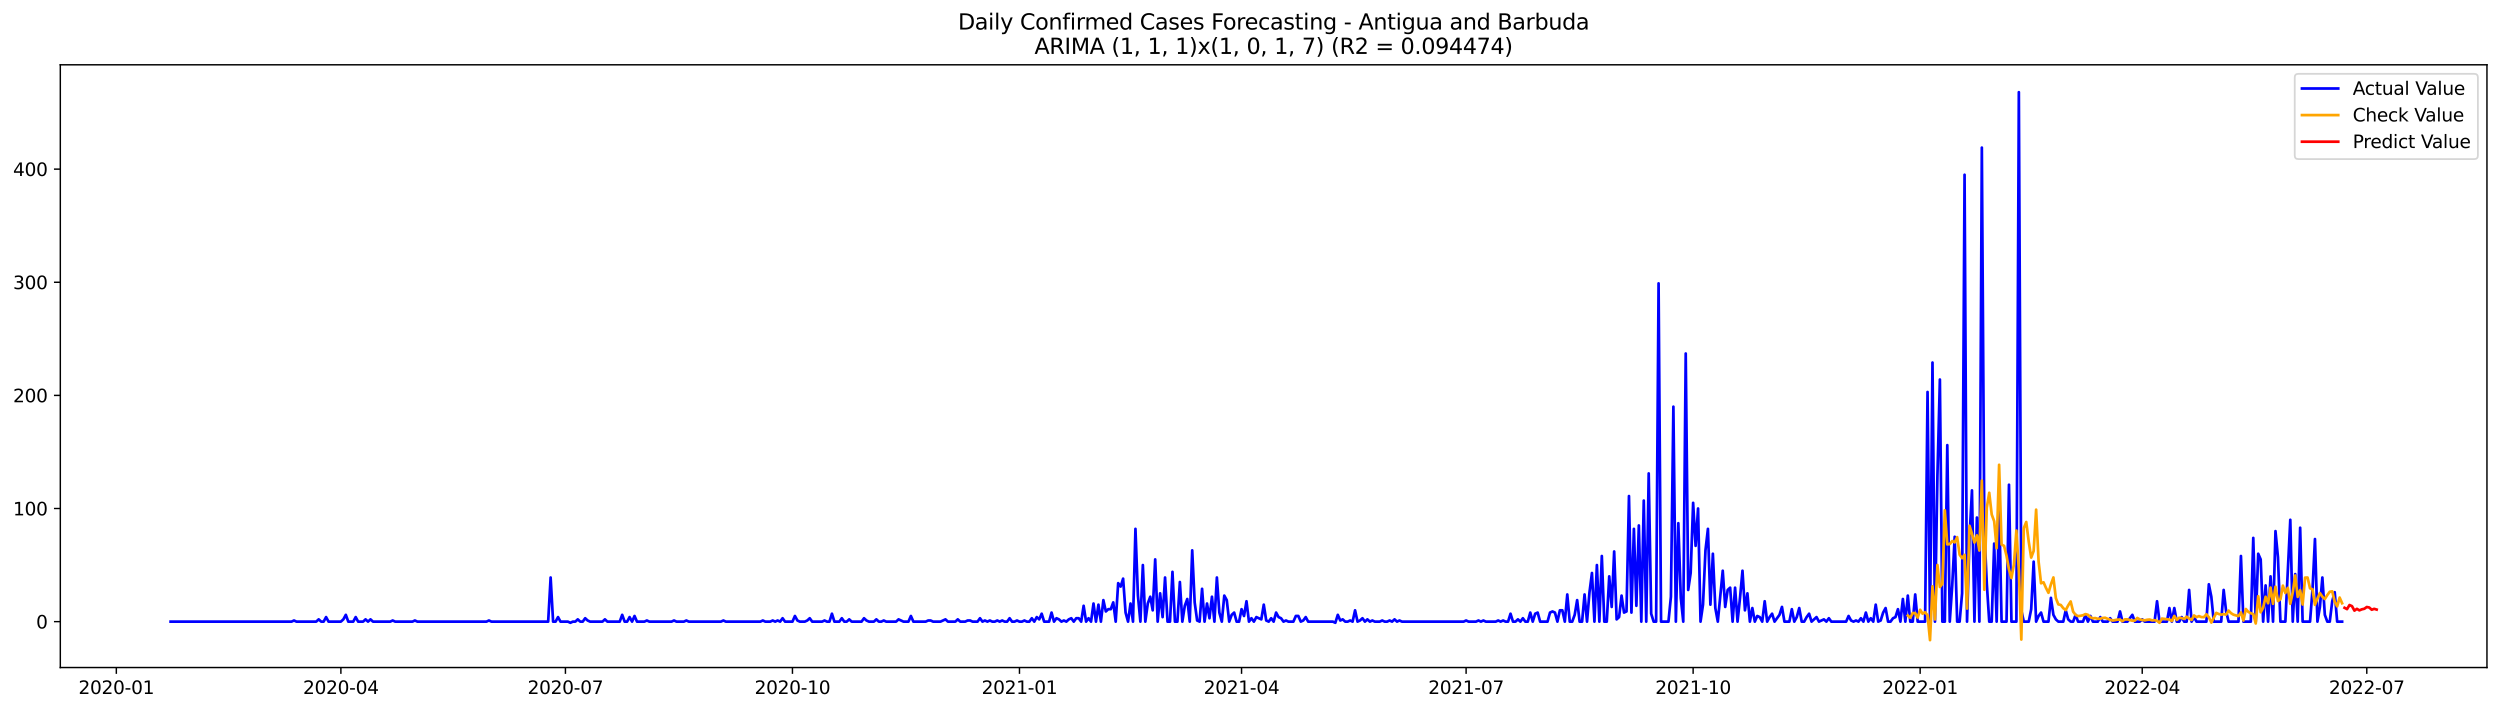 <?xml version="1.0" encoding="utf-8" standalone="no"?>
<!DOCTYPE svg PUBLIC "-//W3C//DTD SVG 1.1//EN"
  "http://www.w3.org/Graphics/SVG/1.1/DTD/svg11.dtd">
<svg xmlns:xlink="http://www.w3.org/1999/xlink" width="1379.688pt" height="392.274pt" viewBox="0 0 1379.688 392.274" xmlns="http://www.w3.org/2000/svg" version="1.1">
 <defs>
  <style type="text/css">*{stroke-linejoin: round; stroke-linecap: butt}</style>
 </defs>
 <g id="figure_1">
  <g id="patch_1">
   <path d="M 0 392.274 
L 1379.688 392.274 
L 1379.688 0 
L 0 0 
z
" style="fill: #ffffff"/>
  </g>
  <g id="axes_1">
   <g id="patch_2">
    <path d="M 33.288 368.396 
L 1372.487 368.396 
L 1372.487 35.755 
L 33.288 35.755 
z
" style="fill: #ffffff"/>
   </g>
   <g id="matplotlib.axis_1">
    <g id="xtick_1">
     <g id="line2d_1">
      <defs>
       <path id="mde4f125f05" d="M 0 0 
L 0 3.5 
" style="stroke: #000000; stroke-width: 0.8"/>
      </defs>
      <g>
       <use xlink:href="#mde4f125f05" x="64.2" y="368.396" style="stroke: #000000; stroke-width: 0.8"/>
      </g>
     </g>
     <g id="text_1">
      <!-- 2020-01 -->
      <g transform="translate(43.309 382.994)scale(0.1 -0.1)">
       <defs>
        <path id="DejaVuSans-32" d="M 1228 531 
L 3431 531 
L 3431 0 
L 469 0 
L 469 531 
Q 828 903 1448 1529 
Q 2069 2156 2228 2338 
Q 2531 2678 2651 2914 
Q 2772 3150 2772 3378 
Q 2772 3750 2511 3984 
Q 2250 4219 1831 4219 
Q 1534 4219 1204 4116 
Q 875 4013 500 3803 
L 500 4441 
Q 881 4594 1212 4672 
Q 1544 4750 1819 4750 
Q 2544 4750 2975 4387 
Q 3406 4025 3406 3419 
Q 3406 3131 3298 2873 
Q 3191 2616 2906 2266 
Q 2828 2175 2409 1742 
Q 1991 1309 1228 531 
z
" transform="scale(0.016)"/>
        <path id="DejaVuSans-30" d="M 2034 4250 
Q 1547 4250 1301 3770 
Q 1056 3291 1056 2328 
Q 1056 1369 1301 889 
Q 1547 409 2034 409 
Q 2525 409 2770 889 
Q 3016 1369 3016 2328 
Q 3016 3291 2770 3770 
Q 2525 4250 2034 4250 
z
M 2034 4750 
Q 2819 4750 3233 4129 
Q 3647 3509 3647 2328 
Q 3647 1150 3233 529 
Q 2819 -91 2034 -91 
Q 1250 -91 836 529 
Q 422 1150 422 2328 
Q 422 3509 836 4129 
Q 1250 4750 2034 4750 
z
" transform="scale(0.016)"/>
        <path id="DejaVuSans-2d" d="M 313 2009 
L 1997 2009 
L 1997 1497 
L 313 1497 
L 313 2009 
z
" transform="scale(0.016)"/>
        <path id="DejaVuSans-31" d="M 794 531 
L 1825 531 
L 1825 4091 
L 703 3866 
L 703 4441 
L 1819 4666 
L 2450 4666 
L 2450 531 
L 3481 531 
L 3481 0 
L 794 0 
L 794 531 
z
" transform="scale(0.016)"/>
       </defs>
       <use xlink:href="#DejaVuSans-32"/>
       <use xlink:href="#DejaVuSans-30" x="63.623"/>
       <use xlink:href="#DejaVuSans-32" x="127.246"/>
       <use xlink:href="#DejaVuSans-30" x="190.869"/>
       <use xlink:href="#DejaVuSans-2d" x="254.492"/>
       <use xlink:href="#DejaVuSans-30" x="290.576"/>
       <use xlink:href="#DejaVuSans-31" x="354.199"/>
      </g>
     </g>
    </g>
    <g id="xtick_2">
     <g id="line2d_2">
      <g>
       <use xlink:href="#mde4f125f05" x="188.125" y="368.396" style="stroke: #000000; stroke-width: 0.8"/>
      </g>
     </g>
     <g id="text_2">
      <!-- 2020-04 -->
      <g transform="translate(167.233 382.994)scale(0.1 -0.1)">
       <defs>
        <path id="DejaVuSans-34" d="M 2419 4116 
L 825 1625 
L 2419 1625 
L 2419 4116 
z
M 2253 4666 
L 3047 4666 
L 3047 1625 
L 3713 1625 
L 3713 1100 
L 3047 1100 
L 3047 0 
L 2419 0 
L 2419 1100 
L 313 1100 
L 313 1709 
L 2253 4666 
z
" transform="scale(0.016)"/>
       </defs>
       <use xlink:href="#DejaVuSans-32"/>
       <use xlink:href="#DejaVuSans-30" x="63.623"/>
       <use xlink:href="#DejaVuSans-32" x="127.246"/>
       <use xlink:href="#DejaVuSans-30" x="190.869"/>
       <use xlink:href="#DejaVuSans-2d" x="254.492"/>
       <use xlink:href="#DejaVuSans-30" x="290.576"/>
       <use xlink:href="#DejaVuSans-34" x="354.199"/>
      </g>
     </g>
    </g>
    <g id="xtick_3">
     <g id="line2d_3">
      <g>
       <use xlink:href="#mde4f125f05" x="312.049" y="368.396" style="stroke: #000000; stroke-width: 0.8"/>
      </g>
     </g>
     <g id="text_3">
      <!-- 2020-07 -->
      <g transform="translate(291.158 382.994)scale(0.1 -0.1)">
       <defs>
        <path id="DejaVuSans-37" d="M 525 4666 
L 3525 4666 
L 3525 4397 
L 1831 0 
L 1172 0 
L 2766 4134 
L 525 4134 
L 525 4666 
z
" transform="scale(0.016)"/>
       </defs>
       <use xlink:href="#DejaVuSans-32"/>
       <use xlink:href="#DejaVuSans-30" x="63.623"/>
       <use xlink:href="#DejaVuSans-32" x="127.246"/>
       <use xlink:href="#DejaVuSans-30" x="190.869"/>
       <use xlink:href="#DejaVuSans-2d" x="254.492"/>
       <use xlink:href="#DejaVuSans-30" x="290.576"/>
       <use xlink:href="#DejaVuSans-37" x="354.199"/>
      </g>
     </g>
    </g>
    <g id="xtick_4">
     <g id="line2d_4">
      <g>
       <use xlink:href="#mde4f125f05" x="437.335" y="368.396" style="stroke: #000000; stroke-width: 0.8"/>
      </g>
     </g>
     <g id="text_4">
      <!-- 2020-10 -->
      <g transform="translate(416.444 382.994)scale(0.1 -0.1)">
       <use xlink:href="#DejaVuSans-32"/>
       <use xlink:href="#DejaVuSans-30" x="63.623"/>
       <use xlink:href="#DejaVuSans-32" x="127.246"/>
       <use xlink:href="#DejaVuSans-30" x="190.869"/>
       <use xlink:href="#DejaVuSans-2d" x="254.492"/>
       <use xlink:href="#DejaVuSans-31" x="290.576"/>
       <use xlink:href="#DejaVuSans-30" x="354.199"/>
      </g>
     </g>
    </g>
    <g id="xtick_5">
     <g id="line2d_5">
      <g>
       <use xlink:href="#mde4f125f05" x="562.621" y="368.396" style="stroke: #000000; stroke-width: 0.8"/>
      </g>
     </g>
     <g id="text_5">
      <!-- 2021-01 -->
      <g transform="translate(541.73 382.994)scale(0.1 -0.1)">
       <use xlink:href="#DejaVuSans-32"/>
       <use xlink:href="#DejaVuSans-30" x="63.623"/>
       <use xlink:href="#DejaVuSans-32" x="127.246"/>
       <use xlink:href="#DejaVuSans-31" x="190.869"/>
       <use xlink:href="#DejaVuSans-2d" x="254.492"/>
       <use xlink:href="#DejaVuSans-30" x="290.576"/>
       <use xlink:href="#DejaVuSans-31" x="354.199"/>
      </g>
     </g>
    </g>
    <g id="xtick_6">
     <g id="line2d_6">
      <g>
       <use xlink:href="#mde4f125f05" x="685.184" y="368.396" style="stroke: #000000; stroke-width: 0.8"/>
      </g>
     </g>
     <g id="text_6">
      <!-- 2021-04 -->
      <g transform="translate(664.293 382.994)scale(0.1 -0.1)">
       <use xlink:href="#DejaVuSans-32"/>
       <use xlink:href="#DejaVuSans-30" x="63.623"/>
       <use xlink:href="#DejaVuSans-32" x="127.246"/>
       <use xlink:href="#DejaVuSans-31" x="190.869"/>
       <use xlink:href="#DejaVuSans-2d" x="254.492"/>
       <use xlink:href="#DejaVuSans-30" x="290.576"/>
       <use xlink:href="#DejaVuSans-34" x="354.199"/>
      </g>
     </g>
    </g>
    <g id="xtick_7">
     <g id="line2d_7">
      <g>
       <use xlink:href="#mde4f125f05" x="809.108" y="368.396" style="stroke: #000000; stroke-width: 0.8"/>
      </g>
     </g>
     <g id="text_7">
      <!-- 2021-07 -->
      <g transform="translate(788.217 382.994)scale(0.1 -0.1)">
       <use xlink:href="#DejaVuSans-32"/>
       <use xlink:href="#DejaVuSans-30" x="63.623"/>
       <use xlink:href="#DejaVuSans-32" x="127.246"/>
       <use xlink:href="#DejaVuSans-31" x="190.869"/>
       <use xlink:href="#DejaVuSans-2d" x="254.492"/>
       <use xlink:href="#DejaVuSans-30" x="290.576"/>
       <use xlink:href="#DejaVuSans-37" x="354.199"/>
      </g>
     </g>
    </g>
    <g id="xtick_8">
     <g id="line2d_8">
      <g>
       <use xlink:href="#mde4f125f05" x="934.395" y="368.396" style="stroke: #000000; stroke-width: 0.8"/>
      </g>
     </g>
     <g id="text_8">
      <!-- 2021-10 -->
      <g transform="translate(913.503 382.994)scale(0.1 -0.1)">
       <use xlink:href="#DejaVuSans-32"/>
       <use xlink:href="#DejaVuSans-30" x="63.623"/>
       <use xlink:href="#DejaVuSans-32" x="127.246"/>
       <use xlink:href="#DejaVuSans-31" x="190.869"/>
       <use xlink:href="#DejaVuSans-2d" x="254.492"/>
       <use xlink:href="#DejaVuSans-31" x="290.576"/>
       <use xlink:href="#DejaVuSans-30" x="354.199"/>
      </g>
     </g>
    </g>
    <g id="xtick_9">
     <g id="line2d_9">
      <g>
       <use xlink:href="#mde4f125f05" x="1059.681" y="368.396" style="stroke: #000000; stroke-width: 0.8"/>
      </g>
     </g>
     <g id="text_9">
      <!-- 2022-01 -->
      <g transform="translate(1038.789 382.994)scale(0.1 -0.1)">
       <use xlink:href="#DejaVuSans-32"/>
       <use xlink:href="#DejaVuSans-30" x="63.623"/>
       <use xlink:href="#DejaVuSans-32" x="127.246"/>
       <use xlink:href="#DejaVuSans-32" x="190.869"/>
       <use xlink:href="#DejaVuSans-2d" x="254.492"/>
       <use xlink:href="#DejaVuSans-30" x="290.576"/>
       <use xlink:href="#DejaVuSans-31" x="354.199"/>
      </g>
     </g>
    </g>
    <g id="xtick_10">
     <g id="line2d_10">
      <g>
       <use xlink:href="#mde4f125f05" x="1182.243" y="368.396" style="stroke: #000000; stroke-width: 0.8"/>
      </g>
     </g>
     <g id="text_10">
      <!-- 2022-04 -->
      <g transform="translate(1161.352 382.994)scale(0.1 -0.1)">
       <use xlink:href="#DejaVuSans-32"/>
       <use xlink:href="#DejaVuSans-30" x="63.623"/>
       <use xlink:href="#DejaVuSans-32" x="127.246"/>
       <use xlink:href="#DejaVuSans-32" x="190.869"/>
       <use xlink:href="#DejaVuSans-2d" x="254.492"/>
       <use xlink:href="#DejaVuSans-30" x="290.576"/>
       <use xlink:href="#DejaVuSans-34" x="354.199"/>
      </g>
     </g>
    </g>
    <g id="xtick_11">
     <g id="line2d_11">
      <g>
       <use xlink:href="#mde4f125f05" x="1306.168" y="368.396" style="stroke: #000000; stroke-width: 0.8"/>
      </g>
     </g>
     <g id="text_11">
      <!-- 2022-07 -->
      <g transform="translate(1285.276 382.994)scale(0.1 -0.1)">
       <use xlink:href="#DejaVuSans-32"/>
       <use xlink:href="#DejaVuSans-30" x="63.623"/>
       <use xlink:href="#DejaVuSans-32" x="127.246"/>
       <use xlink:href="#DejaVuSans-32" x="190.869"/>
       <use xlink:href="#DejaVuSans-2d" x="254.492"/>
       <use xlink:href="#DejaVuSans-30" x="290.576"/>
       <use xlink:href="#DejaVuSans-37" x="354.199"/>
      </g>
     </g>
    </g>
   </g>
   <g id="matplotlib.axis_2">
    <g id="ytick_1">
     <g id="line2d_12">
      <defs>
       <path id="m8c3b749c4a" d="M 0 0 
L -3.5 0 
" style="stroke: #000000; stroke-width: 0.8"/>
      </defs>
      <g>
       <use xlink:href="#m8c3b749c4a" x="33.288" y="343.064" style="stroke: #000000; stroke-width: 0.8"/>
      </g>
     </g>
     <g id="text_12">
      <!-- 0 -->
      <g transform="translate(19.925 346.863)scale(0.1 -0.1)">
       <use xlink:href="#DejaVuSans-30"/>
      </g>
     </g>
    </g>
    <g id="ytick_2">
     <g id="line2d_13">
      <g>
       <use xlink:href="#m8c3b749c4a" x="33.288" y="280.63" style="stroke: #000000; stroke-width: 0.8"/>
      </g>
     </g>
     <g id="text_13">
      <!-- 100 -->
      <g transform="translate(7.2 284.43)scale(0.1 -0.1)">
       <use xlink:href="#DejaVuSans-31"/>
       <use xlink:href="#DejaVuSans-30" x="63.623"/>
       <use xlink:href="#DejaVuSans-30" x="127.246"/>
      </g>
     </g>
    </g>
    <g id="ytick_3">
     <g id="line2d_14">
      <g>
       <use xlink:href="#m8c3b749c4a" x="33.288" y="218.197" style="stroke: #000000; stroke-width: 0.8"/>
      </g>
     </g>
     <g id="text_14">
      <!-- 200 -->
      <g transform="translate(7.2 221.996)scale(0.1 -0.1)">
       <use xlink:href="#DejaVuSans-32"/>
       <use xlink:href="#DejaVuSans-30" x="63.623"/>
       <use xlink:href="#DejaVuSans-30" x="127.246"/>
      </g>
     </g>
    </g>
    <g id="ytick_4">
     <g id="line2d_15">
      <g>
       <use xlink:href="#m8c3b749c4a" x="33.288" y="155.764" style="stroke: #000000; stroke-width: 0.8"/>
      </g>
     </g>
     <g id="text_15">
      <!-- 300 -->
      <g transform="translate(7.2 159.563)scale(0.1 -0.1)">
       <defs>
        <path id="DejaVuSans-33" d="M 2597 2516 
Q 3050 2419 3304 2112 
Q 3559 1806 3559 1356 
Q 3559 666 3084 287 
Q 2609 -91 1734 -91 
Q 1441 -91 1130 -33 
Q 819 25 488 141 
L 488 750 
Q 750 597 1062 519 
Q 1375 441 1716 441 
Q 2309 441 2620 675 
Q 2931 909 2931 1356 
Q 2931 1769 2642 2001 
Q 2353 2234 1838 2234 
L 1294 2234 
L 1294 2753 
L 1863 2753 
Q 2328 2753 2575 2939 
Q 2822 3125 2822 3475 
Q 2822 3834 2567 4026 
Q 2313 4219 1838 4219 
Q 1578 4219 1281 4162 
Q 984 4106 628 3988 
L 628 4550 
Q 988 4650 1302 4700 
Q 1616 4750 1894 4750 
Q 2613 4750 3031 4423 
Q 3450 4097 3450 3541 
Q 3450 3153 3228 2886 
Q 3006 2619 2597 2516 
z
" transform="scale(0.016)"/>
       </defs>
       <use xlink:href="#DejaVuSans-33"/>
       <use xlink:href="#DejaVuSans-30" x="63.623"/>
       <use xlink:href="#DejaVuSans-30" x="127.246"/>
      </g>
     </g>
    </g>
    <g id="ytick_5">
     <g id="line2d_16">
      <g>
       <use xlink:href="#m8c3b749c4a" x="33.288" y="93.33" style="stroke: #000000; stroke-width: 0.8"/>
      </g>
     </g>
     <g id="text_16">
      <!-- 400 -->
      <g transform="translate(7.2 97.129)scale(0.1 -0.1)">
       <use xlink:href="#DejaVuSans-34"/>
       <use xlink:href="#DejaVuSans-30" x="63.623"/>
       <use xlink:href="#DejaVuSans-30" x="127.246"/>
      </g>
     </g>
    </g>
   </g>
   <g id="line2d_17">
    <path d="M 94.16 343.064 
L 160.889 343.064 
L 162.251 342.439 
L 163.612 343.064 
L 174.507 343.064 
L 175.869 341.815 
L 177.23 343.064 
L 178.592 343.064 
L 179.954 340.566 
L 181.316 343.064 
L 188.125 343.064 
L 189.487 341.815 
L 190.848 339.318 
L 192.21 343.064 
L 194.934 343.064 
L 196.296 340.566 
L 197.657 343.064 
L 200.381 343.064 
L 201.743 341.815 
L 203.105 343.064 
L 204.467 341.815 
L 205.828 343.064 
L 215.361 343.064 
L 216.723 342.439 
L 218.085 343.064 
L 227.617 343.064 
L 228.979 342.439 
L 230.341 343.064 
L 268.471 343.064 
L 269.833 342.439 
L 271.195 343.064 
L 302.517 343.064 
L 303.878 318.715 
L 305.24 343.064 
L 306.602 343.064 
L 307.964 340.566 
L 309.326 343.064 
L 313.411 343.064 
L 314.773 343.688 
L 316.135 343.064 
L 317.496 343.064 
L 318.858 341.815 
L 320.22 343.064 
L 321.582 343.064 
L 322.944 341.191 
L 324.305 342.439 
L 325.667 343.064 
L 332.476 343.064 
L 333.838 341.815 
L 335.2 343.064 
L 342.009 343.064 
L 343.371 339.318 
L 344.733 343.064 
L 346.094 343.064 
L 347.456 340.566 
L 348.818 343.064 
L 350.18 339.942 
L 351.542 343.064 
L 355.627 343.064 
L 356.989 342.439 
L 358.351 343.064 
L 370.607 343.064 
L 371.969 342.439 
L 373.33 343.064 
L 377.416 343.064 
L 378.778 342.439 
L 380.139 343.064 
L 397.843 343.064 
L 399.205 342.439 
L 400.567 343.064 
L 419.632 343.064 
L 420.994 342.439 
L 422.355 343.064 
L 425.079 343.064 
L 426.441 342.439 
L 427.803 343.064 
L 429.164 342.439 
L 430.526 343.064 
L 431.888 341.191 
L 433.25 343.064 
L 437.335 343.064 
L 438.697 339.942 
L 440.059 342.439 
L 441.421 343.064 
L 444.144 343.064 
L 445.506 342.439 
L 446.868 341.191 
L 448.23 343.064 
L 453.677 343.064 
L 455.039 342.439 
L 456.401 343.064 
L 457.762 343.064 
L 459.124 338.693 
L 460.486 343.064 
L 463.21 343.064 
L 464.571 341.191 
L 465.933 343.064 
L 467.295 343.064 
L 468.657 341.815 
L 470.019 343.064 
L 475.466 343.064 
L 476.828 341.191 
L 478.19 342.439 
L 479.551 343.064 
L 482.275 343.064 
L 483.637 341.815 
L 484.999 343.064 
L 486.36 343.064 
L 487.722 342.439 
L 489.084 343.064 
L 494.531 343.064 
L 495.893 341.815 
L 498.617 343.064 
L 501.34 343.064 
L 502.702 339.942 
L 504.064 343.064 
L 510.873 343.064 
L 512.235 342.439 
L 513.596 342.439 
L 514.958 343.064 
L 519.044 343.064 
L 521.767 341.815 
L 523.129 343.064 
L 527.215 343.064 
L 528.576 341.815 
L 529.938 343.064 
L 532.662 343.064 
L 534.024 342.439 
L 535.385 342.439 
L 536.747 343.064 
L 539.471 343.064 
L 540.833 341.191 
L 542.194 343.064 
L 543.556 342.439 
L 544.918 343.064 
L 546.28 342.439 
L 547.642 343.064 
L 549.003 343.064 
L 550.365 342.439 
L 551.727 343.064 
L 553.089 342.439 
L 554.451 343.064 
L 555.812 343.064 
L 557.174 341.191 
L 558.536 343.064 
L 559.898 343.064 
L 561.26 342.439 
L 562.621 343.064 
L 563.983 343.064 
L 565.345 342.439 
L 566.707 343.064 
L 568.069 343.064 
L 569.431 341.191 
L 570.792 343.064 
L 572.154 340.566 
L 573.516 341.815 
L 574.878 338.693 
L 576.24 343.064 
L 578.963 343.064 
L 580.325 338.069 
L 581.687 343.064 
L 583.049 341.191 
L 584.41 341.815 
L 585.772 343.064 
L 587.134 342.439 
L 588.496 343.064 
L 589.858 341.815 
L 591.219 341.191 
L 592.581 343.064 
L 593.943 341.191 
L 595.305 341.191 
L 596.667 343.064 
L 598.028 334.323 
L 599.39 343.064 
L 600.752 341.191 
L 602.114 343.064 
L 603.476 333.074 
L 604.837 343.064 
L 606.199 333.699 
L 607.561 343.064 
L 608.923 331.201 
L 610.285 337.445 
L 611.646 336.196 
L 613.008 336.196 
L 614.37 332.45 
L 615.732 343.064 
L 617.094 321.836 
L 618.456 323.709 
L 619.817 319.339 
L 621.179 338.069 
L 622.541 343.064 
L 623.903 333.074 
L 625.265 343.064 
L 626.626 291.868 
L 627.988 328.704 
L 629.35 343.064 
L 630.712 311.847 
L 632.074 343.064 
L 633.435 333.074 
L 634.797 329.328 
L 636.159 336.82 
L 637.521 308.725 
L 638.883 343.064 
L 640.244 327.455 
L 641.606 340.566 
L 642.968 318.715 
L 644.33 343.064 
L 645.692 343.064 
L 647.053 315.593 
L 648.415 343.064 
L 649.777 343.064 
L 651.139 321.212 
L 652.501 343.064 
L 653.862 334.323 
L 655.224 330.577 
L 656.586 343.064 
L 657.948 303.731 
L 659.31 332.45 
L 660.672 342.439 
L 662.033 343.064 
L 663.395 324.958 
L 664.757 343.064 
L 666.119 333.074 
L 667.481 341.191 
L 668.842 329.328 
L 670.204 343.064 
L 671.566 318.715 
L 672.928 338.069 
L 674.29 343.064 
L 675.651 328.704 
L 677.013 331.201 
L 678.375 343.064 
L 679.737 339.318 
L 681.099 338.069 
L 682.46 343.064 
L 683.822 343.064 
L 685.184 336.196 
L 686.546 339.942 
L 687.908 331.826 
L 689.269 343.064 
L 690.631 341.191 
L 691.993 343.064 
L 693.355 340.566 
L 696.078 341.815 
L 697.44 333.699 
L 698.802 342.439 
L 700.164 343.064 
L 701.526 341.191 
L 702.888 343.064 
L 704.249 338.069 
L 705.611 340.566 
L 706.973 341.191 
L 708.335 343.064 
L 709.697 342.439 
L 711.058 343.064 
L 713.782 343.064 
L 715.144 339.942 
L 716.506 339.942 
L 717.867 343.064 
L 719.229 342.439 
L 720.591 340.566 
L 721.953 343.064 
L 735.571 343.064 
L 736.933 343.688 
L 738.294 339.318 
L 739.656 342.439 
L 741.018 341.815 
L 742.38 343.064 
L 743.742 343.064 
L 745.103 342.439 
L 746.465 343.064 
L 747.827 336.82 
L 749.189 343.064 
L 750.551 342.439 
L 751.913 341.191 
L 753.274 343.064 
L 754.636 341.815 
L 755.998 343.064 
L 757.36 342.439 
L 758.722 343.064 
L 761.445 343.064 
L 762.807 342.439 
L 764.169 343.064 
L 765.531 343.064 
L 766.892 342.439 
L 768.254 343.064 
L 769.616 341.815 
L 770.978 343.064 
L 772.34 342.439 
L 773.701 343.064 
L 807.747 343.064 
L 809.108 342.439 
L 810.47 343.064 
L 814.556 343.064 
L 815.917 342.439 
L 817.279 343.064 
L 818.641 342.439 
L 820.003 343.064 
L 825.45 343.064 
L 826.812 342.439 
L 828.174 343.064 
L 829.535 342.439 
L 830.897 343.064 
L 832.259 343.064 
L 833.621 338.693 
L 834.983 343.064 
L 836.344 343.064 
L 837.706 341.815 
L 839.068 343.064 
L 840.43 341.191 
L 841.792 343.064 
L 843.154 343.064 
L 844.515 338.069 
L 845.877 343.064 
L 847.239 338.693 
L 848.601 338.069 
L 849.963 343.064 
L 854.048 343.064 
L 855.41 338.069 
L 856.772 337.445 
L 858.133 338.069 
L 859.495 343.064 
L 860.857 336.82 
L 862.219 336.82 
L 863.581 343.064 
L 864.942 328.08 
L 866.304 343.064 
L 867.666 343.064 
L 869.028 339.318 
L 870.39 331.201 
L 871.751 343.064 
L 873.113 343.064 
L 874.475 328.08 
L 875.837 343.064 
L 877.199 326.831 
L 878.56 316.217 
L 879.922 343.064 
L 881.284 311.847 
L 882.646 343.064 
L 884.008 306.852 
L 885.37 343.064 
L 886.731 343.064 
L 888.093 318.09 
L 889.455 334.947 
L 890.817 304.355 
L 892.179 341.815 
L 893.54 340.566 
L 894.902 328.704 
L 896.264 338.069 
L 897.626 337.445 
L 898.988 273.763 
L 900.349 338.069 
L 901.711 291.868 
L 903.073 334.323 
L 904.435 289.995 
L 905.797 343.064 
L 907.158 276.26 
L 908.52 343.064 
L 909.882 261.276 
L 911.244 338.693 
L 912.606 343.064 
L 913.967 343.064 
L 915.329 156.388 
L 916.691 343.064 
L 920.776 343.064 
L 922.138 329.328 
L 923.5 224.44 
L 924.862 343.064 
L 926.224 288.747 
L 927.585 329.953 
L 928.947 343.064 
L 930.309 195.097 
L 931.671 325.582 
L 933.033 316.217 
L 934.395 277.509 
L 935.756 301.233 
L 937.118 280.63 
L 938.48 343.064 
L 939.842 333.699 
L 941.204 303.731 
L 942.565 291.868 
L 943.927 333.699 
L 945.289 305.604 
L 946.651 335.572 
L 948.013 343.064 
L 950.736 314.969 
L 952.098 334.947 
L 953.46 325.582 
L 954.822 324.334 
L 956.183 343.064 
L 957.545 324.334 
L 958.907 343.064 
L 960.269 329.953 
L 961.631 314.969 
L 962.992 336.82 
L 964.354 327.455 
L 965.716 343.064 
L 967.078 335.572 
L 968.44 343.064 
L 969.801 339.942 
L 971.163 340.566 
L 972.525 343.064 
L 973.887 331.826 
L 975.249 343.064 
L 976.611 340.566 
L 977.972 338.693 
L 979.334 343.064 
L 982.058 339.318 
L 983.42 334.947 
L 984.781 343.064 
L 987.505 343.064 
L 988.867 336.196 
L 990.229 343.064 
L 991.59 340.566 
L 992.952 335.572 
L 994.314 343.064 
L 995.676 343.064 
L 997.038 340.566 
L 998.399 338.693 
L 999.761 343.064 
L 1002.485 340.566 
L 1003.847 343.064 
L 1006.57 341.815 
L 1007.932 343.064 
L 1009.294 341.191 
L 1010.656 343.064 
L 1018.826 343.064 
L 1020.188 339.942 
L 1021.55 342.439 
L 1022.912 343.064 
L 1024.274 342.439 
L 1025.636 343.064 
L 1026.997 341.191 
L 1028.359 343.064 
L 1029.721 338.069 
L 1031.083 343.064 
L 1032.445 341.191 
L 1033.806 343.064 
L 1035.168 333.699 
L 1036.53 343.064 
L 1037.892 342.439 
L 1039.254 338.069 
L 1040.615 335.572 
L 1041.977 343.064 
L 1043.339 343.064 
L 1044.701 341.191 
L 1046.063 340.566 
L 1047.424 336.196 
L 1048.786 343.064 
L 1050.148 330.577 
L 1051.51 343.064 
L 1052.872 328.704 
L 1054.233 343.064 
L 1055.595 343.064 
L 1056.957 328.08 
L 1058.319 343.064 
L 1062.404 343.064 
L 1063.766 216.324 
L 1065.128 343.064 
L 1066.49 200.091 
L 1067.852 343.064 
L 1069.213 262.525 
L 1070.575 209.456 
L 1071.937 343.064 
L 1073.299 343.064 
L 1074.661 245.668 
L 1076.022 343.064 
L 1077.384 323.085 
L 1078.746 296.239 
L 1080.108 343.064 
L 1081.47 343.064 
L 1082.831 327.455 
L 1084.193 96.452 
L 1085.555 343.064 
L 1086.917 296.863 
L 1088.279 270.641 
L 1089.64 343.064 
L 1091.002 285.625 
L 1092.364 343.064 
L 1093.726 81.468 
L 1095.088 291.868 
L 1096.449 321.836 
L 1097.811 343.064 
L 1099.173 343.064 
L 1100.535 299.985 
L 1101.897 343.064 
L 1103.258 277.509 
L 1104.62 343.064 
L 1107.344 343.064 
L 1108.706 267.519 
L 1110.067 343.064 
L 1112.791 343.064 
L 1114.153 50.876 
L 1115.515 336.82 
L 1116.877 343.064 
L 1119.6 343.064 
L 1120.962 336.196 
L 1122.324 309.974 
L 1123.686 343.064 
L 1125.047 339.942 
L 1126.409 338.069 
L 1127.771 343.064 
L 1130.495 343.064 
L 1131.856 329.953 
L 1133.218 339.318 
L 1134.58 341.815 
L 1135.942 343.064 
L 1138.665 343.064 
L 1140.027 336.82 
L 1141.389 341.815 
L 1142.751 343.064 
L 1144.113 343.064 
L 1145.474 339.318 
L 1146.836 343.064 
L 1149.56 343.064 
L 1150.922 339.318 
L 1152.283 343.064 
L 1153.645 339.942 
L 1155.007 343.064 
L 1157.731 343.064 
L 1159.093 340.566 
L 1160.454 343.064 
L 1163.178 343.064 
L 1164.54 341.191 
L 1165.902 343.064 
L 1168.625 343.064 
L 1169.987 337.445 
L 1171.349 343.064 
L 1174.072 343.064 
L 1176.796 339.318 
L 1178.158 343.064 
L 1180.881 343.064 
L 1182.243 341.815 
L 1183.605 343.064 
L 1189.052 343.064 
L 1190.414 331.826 
L 1191.776 343.064 
L 1195.861 343.064 
L 1197.223 335.572 
L 1198.585 343.064 
L 1199.947 335.572 
L 1201.308 343.064 
L 1202.67 343.064 
L 1204.032 340.566 
L 1205.394 343.064 
L 1206.756 343.064 
L 1208.118 325.582 
L 1209.479 343.064 
L 1210.841 340.566 
L 1212.203 343.064 
L 1217.65 343.064 
L 1219.012 322.461 
L 1220.374 329.328 
L 1221.736 343.064 
L 1225.821 343.064 
L 1227.183 325.582 
L 1228.545 337.445 
L 1229.906 343.064 
L 1235.354 343.064 
L 1236.715 306.852 
L 1238.077 343.064 
L 1242.163 343.064 
L 1243.524 296.863 
L 1244.886 343.064 
L 1246.248 305.604 
L 1247.61 308.725 
L 1248.972 343.064 
L 1250.334 323.085 
L 1251.695 343.064 
L 1253.057 318.09 
L 1254.419 343.064 
L 1255.781 293.117 
L 1257.143 307.477 
L 1258.504 343.064 
L 1261.228 343.064 
L 1263.952 286.874 
L 1265.313 343.064 
L 1266.675 316.842 
L 1268.037 343.064 
L 1269.399 291.244 
L 1270.761 343.064 
L 1274.846 343.064 
L 1276.208 325.582 
L 1277.57 297.487 
L 1278.931 343.064 
L 1280.293 334.947 
L 1281.655 318.715 
L 1283.017 339.318 
L 1284.379 343.064 
L 1285.74 343.064 
L 1287.102 331.826 
L 1288.464 326.831 
L 1289.826 343.064 
L 1292.549 343.064 
L 1292.549 343.064 
" clip-path="url(#pb92b9d1142)" style="fill: none; stroke: #0000ff; stroke-width: 1.5; stroke-linecap: square"/>
   </g>
   <g id="line2d_18">
    <path d="M 1052.872 339.711 
L 1054.233 340.917 
L 1055.595 338.31 
L 1056.957 338.369 
L 1058.319 340.825 
L 1059.681 336.517 
L 1061.042 338.717 
L 1062.404 337.87 
L 1063.766 339.564 
L 1065.128 353.276 
L 1066.49 323.592 
L 1067.852 341.834 
L 1069.213 311.804 
L 1070.575 323.938 
L 1071.937 322.213 
L 1073.299 281.623 
L 1074.661 300.442 
L 1076.022 300.277 
L 1077.384 298.592 
L 1078.746 299.321 
L 1080.108 296.431 
L 1081.47 306.158 
L 1082.831 308.04 
L 1084.193 306.236 
L 1085.555 335.849 
L 1086.917 290.137 
L 1088.279 294.577 
L 1089.64 299.404 
L 1091.002 295.472 
L 1092.364 303.814 
L 1093.726 265.225 
L 1095.088 325.46 
L 1096.449 280.276 
L 1097.811 271.95 
L 1099.173 283.921 
L 1100.535 287.675 
L 1101.897 302.515 
L 1103.258 256.517 
L 1104.62 300.531 
L 1105.982 301.237 
L 1107.344 306.646 
L 1108.706 314.354 
L 1110.067 319.004 
L 1111.429 311.48 
L 1112.791 292.811 
L 1114.153 314.818 
L 1115.515 352.932 
L 1116.877 291.476 
L 1118.238 288.074 
L 1119.6 298.907 
L 1120.962 307.71 
L 1122.324 304.057 
L 1123.686 281.274 
L 1125.047 309.925 
L 1126.409 321.902 
L 1127.771 321.362 
L 1129.133 324.469 
L 1130.495 327.147 
L 1131.856 322.522 
L 1133.218 318.679 
L 1134.58 330.109 
L 1135.942 333.536 
L 1137.304 333.864 
L 1138.665 335.654 
L 1140.027 336.702 
L 1141.389 334.103 
L 1142.751 331.943 
L 1144.113 337.552 
L 1145.474 339.355 
L 1146.836 340.006 
L 1148.198 339.845 
L 1149.56 339.535 
L 1150.922 338.906 
L 1152.283 339.293 
L 1153.645 340.674 
L 1155.007 341.248 
L 1156.369 341.095 
L 1157.731 341.511 
L 1159.093 341.436 
L 1160.454 341.042 
L 1161.816 340.927 
L 1163.178 341.53 
L 1165.902 342.489 
L 1168.625 341.933 
L 1169.987 341.988 
L 1171.349 342.81 
L 1172.711 341.795 
L 1174.072 341.816 
L 1176.796 342.559 
L 1178.158 342.458 
L 1179.52 341.037 
L 1180.881 341.838 
L 1182.243 342.163 
L 1183.605 342.345 
L 1184.967 342.028 
L 1186.329 341.896 
L 1187.69 342.371 
L 1189.052 342.281 
L 1190.414 342.581 
L 1191.776 343.699 
L 1193.138 341.373 
L 1197.223 341.899 
L 1198.585 342.727 
L 1199.947 339.922 
L 1201.308 342.061 
L 1202.67 340.917 
L 1204.032 341.143 
L 1205.394 341.571 
L 1206.756 340.357 
L 1208.118 341.338 
L 1209.479 342.124 
L 1210.841 339.649 
L 1212.203 340.58 
L 1213.565 340.023 
L 1214.927 340.576 
L 1216.288 340.593 
L 1217.65 339.017 
L 1219.012 340.675 
L 1220.374 343.577 
L 1223.097 338.241 
L 1224.459 338.845 
L 1225.821 339.208 
L 1227.183 338.943 
L 1228.545 339.148 
L 1229.906 336.98 
L 1231.268 338.409 
L 1232.63 339.241 
L 1235.354 340.016 
L 1236.715 337.995 
L 1238.077 342.465 
L 1239.439 336.088 
L 1240.801 337.706 
L 1242.163 338.407 
L 1243.524 338.922 
L 1244.886 344.062 
L 1246.248 329.037 
L 1247.61 337.888 
L 1248.972 335.421 
L 1250.334 329.357 
L 1251.695 332.919 
L 1253.057 324.281 
L 1254.419 333.231 
L 1255.781 323.788 
L 1257.143 331.693 
L 1258.504 330.755 
L 1259.866 323.2 
L 1261.228 327.259 
L 1262.59 324.424 
L 1263.952 333.224 
L 1265.313 326.929 
L 1266.675 317.612 
L 1268.037 329.406 
L 1269.399 325.75 
L 1270.761 333.607 
L 1272.122 318.77 
L 1273.484 318.734 
L 1274.846 324.678 
L 1276.208 325.208 
L 1277.57 333.764 
L 1278.931 330.32 
L 1280.293 327.303 
L 1281.655 329.297 
L 1283.017 330.575 
L 1284.379 328.421 
L 1285.74 326.58 
L 1287.102 326.344 
L 1288.464 332.052 
L 1289.826 334.626 
L 1291.188 329.778 
L 1292.549 332.914 
L 1292.549 332.914 
" clip-path="url(#pb92b9d1142)" style="fill: none; stroke: #ffa500; stroke-width: 1.5; stroke-linecap: square"/>
   </g>
   <g id="line2d_19">
    <path d="M 1293.911 335.434 
L 1295.273 336.154 
L 1296.635 333.907 
L 1297.997 334.516 
L 1299.359 336.984 
L 1300.72 336.004 
L 1302.082 336.839 
L 1303.444 336.275 
L 1304.806 335.961 
L 1306.168 334.999 
L 1307.529 335.269 
L 1308.891 336.485 
L 1310.253 336.003 
L 1311.615 336.412 
" clip-path="url(#pb92b9d1142)" style="fill: none; stroke: #ff0000; stroke-width: 1.5; stroke-linecap: square"/>
   </g>
   <g id="patch_3">
    <path d="M 33.288 368.396 
L 33.288 35.755 
" style="fill: none; stroke: #000000; stroke-width: 0.8; stroke-linejoin: miter; stroke-linecap: square"/>
   </g>
   <g id="patch_4">
    <path d="M 1372.487 368.396 
L 1372.487 35.755 
" style="fill: none; stroke: #000000; stroke-width: 0.8; stroke-linejoin: miter; stroke-linecap: square"/>
   </g>
   <g id="patch_5">
    <path d="M 33.288 368.396 
L 1372.487 368.396 
" style="fill: none; stroke: #000000; stroke-width: 0.8; stroke-linejoin: miter; stroke-linecap: square"/>
   </g>
   <g id="patch_6">
    <path d="M 33.288 35.755 
L 1372.487 35.755 
" style="fill: none; stroke: #000000; stroke-width: 0.8; stroke-linejoin: miter; stroke-linecap: square"/>
   </g>
   <g id="text_17">
    <!-- Daily Confirmed Cases Forecasting - Antigua and Barbuda -->
    <g transform="translate(528.713 16.318)scale(0.12 -0.12)">
     <defs>
      <path id="DejaVuSans-44" d="M 1259 4147 
L 1259 519 
L 2022 519 
Q 2988 519 3436 956 
Q 3884 1394 3884 2338 
Q 3884 3275 3436 3711 
Q 2988 4147 2022 4147 
L 1259 4147 
z
M 628 4666 
L 1925 4666 
Q 3281 4666 3915 4102 
Q 4550 3538 4550 2338 
Q 4550 1131 3912 565 
Q 3275 0 1925 0 
L 628 0 
L 628 4666 
z
" transform="scale(0.016)"/>
      <path id="DejaVuSans-61" d="M 2194 1759 
Q 1497 1759 1228 1600 
Q 959 1441 959 1056 
Q 959 750 1161 570 
Q 1363 391 1709 391 
Q 2188 391 2477 730 
Q 2766 1069 2766 1631 
L 2766 1759 
L 2194 1759 
z
M 3341 1997 
L 3341 0 
L 2766 0 
L 2766 531 
Q 2569 213 2275 61 
Q 1981 -91 1556 -91 
Q 1019 -91 701 211 
Q 384 513 384 1019 
Q 384 1609 779 1909 
Q 1175 2209 1959 2209 
L 2766 2209 
L 2766 2266 
Q 2766 2663 2505 2880 
Q 2244 3097 1772 3097 
Q 1472 3097 1187 3025 
Q 903 2953 641 2809 
L 641 3341 
Q 956 3463 1253 3523 
Q 1550 3584 1831 3584 
Q 2591 3584 2966 3190 
Q 3341 2797 3341 1997 
z
" transform="scale(0.016)"/>
      <path id="DejaVuSans-69" d="M 603 3500 
L 1178 3500 
L 1178 0 
L 603 0 
L 603 3500 
z
M 603 4863 
L 1178 4863 
L 1178 4134 
L 603 4134 
L 603 4863 
z
" transform="scale(0.016)"/>
      <path id="DejaVuSans-6c" d="M 603 4863 
L 1178 4863 
L 1178 0 
L 603 0 
L 603 4863 
z
" transform="scale(0.016)"/>
      <path id="DejaVuSans-79" d="M 2059 -325 
Q 1816 -950 1584 -1140 
Q 1353 -1331 966 -1331 
L 506 -1331 
L 506 -850 
L 844 -850 
Q 1081 -850 1212 -737 
Q 1344 -625 1503 -206 
L 1606 56 
L 191 3500 
L 800 3500 
L 1894 763 
L 2988 3500 
L 3597 3500 
L 2059 -325 
z
" transform="scale(0.016)"/>
      <path id="DejaVuSans-20" transform="scale(0.016)"/>
      <path id="DejaVuSans-43" d="M 4122 4306 
L 4122 3641 
Q 3803 3938 3442 4084 
Q 3081 4231 2675 4231 
Q 1875 4231 1450 3742 
Q 1025 3253 1025 2328 
Q 1025 1406 1450 917 
Q 1875 428 2675 428 
Q 3081 428 3442 575 
Q 3803 722 4122 1019 
L 4122 359 
Q 3791 134 3420 21 
Q 3050 -91 2638 -91 
Q 1578 -91 968 557 
Q 359 1206 359 2328 
Q 359 3453 968 4101 
Q 1578 4750 2638 4750 
Q 3056 4750 3426 4639 
Q 3797 4528 4122 4306 
z
" transform="scale(0.016)"/>
      <path id="DejaVuSans-6f" d="M 1959 3097 
Q 1497 3097 1228 2736 
Q 959 2375 959 1747 
Q 959 1119 1226 758 
Q 1494 397 1959 397 
Q 2419 397 2687 759 
Q 2956 1122 2956 1747 
Q 2956 2369 2687 2733 
Q 2419 3097 1959 3097 
z
M 1959 3584 
Q 2709 3584 3137 3096 
Q 3566 2609 3566 1747 
Q 3566 888 3137 398 
Q 2709 -91 1959 -91 
Q 1206 -91 779 398 
Q 353 888 353 1747 
Q 353 2609 779 3096 
Q 1206 3584 1959 3584 
z
" transform="scale(0.016)"/>
      <path id="DejaVuSans-6e" d="M 3513 2113 
L 3513 0 
L 2938 0 
L 2938 2094 
Q 2938 2591 2744 2837 
Q 2550 3084 2163 3084 
Q 1697 3084 1428 2787 
Q 1159 2491 1159 1978 
L 1159 0 
L 581 0 
L 581 3500 
L 1159 3500 
L 1159 2956 
Q 1366 3272 1645 3428 
Q 1925 3584 2291 3584 
Q 2894 3584 3203 3211 
Q 3513 2838 3513 2113 
z
" transform="scale(0.016)"/>
      <path id="DejaVuSans-66" d="M 2375 4863 
L 2375 4384 
L 1825 4384 
Q 1516 4384 1395 4259 
Q 1275 4134 1275 3809 
L 1275 3500 
L 2222 3500 
L 2222 3053 
L 1275 3053 
L 1275 0 
L 697 0 
L 697 3053 
L 147 3053 
L 147 3500 
L 697 3500 
L 697 3744 
Q 697 4328 969 4595 
Q 1241 4863 1831 4863 
L 2375 4863 
z
" transform="scale(0.016)"/>
      <path id="DejaVuSans-72" d="M 2631 2963 
Q 2534 3019 2420 3045 
Q 2306 3072 2169 3072 
Q 1681 3072 1420 2755 
Q 1159 2438 1159 1844 
L 1159 0 
L 581 0 
L 581 3500 
L 1159 3500 
L 1159 2956 
Q 1341 3275 1631 3429 
Q 1922 3584 2338 3584 
Q 2397 3584 2469 3576 
Q 2541 3569 2628 3553 
L 2631 2963 
z
" transform="scale(0.016)"/>
      <path id="DejaVuSans-6d" d="M 3328 2828 
Q 3544 3216 3844 3400 
Q 4144 3584 4550 3584 
Q 5097 3584 5394 3201 
Q 5691 2819 5691 2113 
L 5691 0 
L 5113 0 
L 5113 2094 
Q 5113 2597 4934 2840 
Q 4756 3084 4391 3084 
Q 3944 3084 3684 2787 
Q 3425 2491 3425 1978 
L 3425 0 
L 2847 0 
L 2847 2094 
Q 2847 2600 2669 2842 
Q 2491 3084 2119 3084 
Q 1678 3084 1418 2786 
Q 1159 2488 1159 1978 
L 1159 0 
L 581 0 
L 581 3500 
L 1159 3500 
L 1159 2956 
Q 1356 3278 1631 3431 
Q 1906 3584 2284 3584 
Q 2666 3584 2933 3390 
Q 3200 3197 3328 2828 
z
" transform="scale(0.016)"/>
      <path id="DejaVuSans-65" d="M 3597 1894 
L 3597 1613 
L 953 1613 
Q 991 1019 1311 708 
Q 1631 397 2203 397 
Q 2534 397 2845 478 
Q 3156 559 3463 722 
L 3463 178 
Q 3153 47 2828 -22 
Q 2503 -91 2169 -91 
Q 1331 -91 842 396 
Q 353 884 353 1716 
Q 353 2575 817 3079 
Q 1281 3584 2069 3584 
Q 2775 3584 3186 3129 
Q 3597 2675 3597 1894 
z
M 3022 2063 
Q 3016 2534 2758 2815 
Q 2500 3097 2075 3097 
Q 1594 3097 1305 2825 
Q 1016 2553 972 2059 
L 3022 2063 
z
" transform="scale(0.016)"/>
      <path id="DejaVuSans-64" d="M 2906 2969 
L 2906 4863 
L 3481 4863 
L 3481 0 
L 2906 0 
L 2906 525 
Q 2725 213 2448 61 
Q 2172 -91 1784 -91 
Q 1150 -91 751 415 
Q 353 922 353 1747 
Q 353 2572 751 3078 
Q 1150 3584 1784 3584 
Q 2172 3584 2448 3432 
Q 2725 3281 2906 2969 
z
M 947 1747 
Q 947 1113 1208 752 
Q 1469 391 1925 391 
Q 2381 391 2643 752 
Q 2906 1113 2906 1747 
Q 2906 2381 2643 2742 
Q 2381 3103 1925 3103 
Q 1469 3103 1208 2742 
Q 947 2381 947 1747 
z
" transform="scale(0.016)"/>
      <path id="DejaVuSans-73" d="M 2834 3397 
L 2834 2853 
Q 2591 2978 2328 3040 
Q 2066 3103 1784 3103 
Q 1356 3103 1142 2972 
Q 928 2841 928 2578 
Q 928 2378 1081 2264 
Q 1234 2150 1697 2047 
L 1894 2003 
Q 2506 1872 2764 1633 
Q 3022 1394 3022 966 
Q 3022 478 2636 193 
Q 2250 -91 1575 -91 
Q 1294 -91 989 -36 
Q 684 19 347 128 
L 347 722 
Q 666 556 975 473 
Q 1284 391 1588 391 
Q 1994 391 2212 530 
Q 2431 669 2431 922 
Q 2431 1156 2273 1281 
Q 2116 1406 1581 1522 
L 1381 1569 
Q 847 1681 609 1914 
Q 372 2147 372 2553 
Q 372 3047 722 3315 
Q 1072 3584 1716 3584 
Q 2034 3584 2315 3537 
Q 2597 3491 2834 3397 
z
" transform="scale(0.016)"/>
      <path id="DejaVuSans-46" d="M 628 4666 
L 3309 4666 
L 3309 4134 
L 1259 4134 
L 1259 2759 
L 3109 2759 
L 3109 2228 
L 1259 2228 
L 1259 0 
L 628 0 
L 628 4666 
z
" transform="scale(0.016)"/>
      <path id="DejaVuSans-63" d="M 3122 3366 
L 3122 2828 
Q 2878 2963 2633 3030 
Q 2388 3097 2138 3097 
Q 1578 3097 1268 2742 
Q 959 2388 959 1747 
Q 959 1106 1268 751 
Q 1578 397 2138 397 
Q 2388 397 2633 464 
Q 2878 531 3122 666 
L 3122 134 
Q 2881 22 2623 -34 
Q 2366 -91 2075 -91 
Q 1284 -91 818 406 
Q 353 903 353 1747 
Q 353 2603 823 3093 
Q 1294 3584 2113 3584 
Q 2378 3584 2631 3529 
Q 2884 3475 3122 3366 
z
" transform="scale(0.016)"/>
      <path id="DejaVuSans-74" d="M 1172 4494 
L 1172 3500 
L 2356 3500 
L 2356 3053 
L 1172 3053 
L 1172 1153 
Q 1172 725 1289 603 
Q 1406 481 1766 481 
L 2356 481 
L 2356 0 
L 1766 0 
Q 1100 0 847 248 
Q 594 497 594 1153 
L 594 3053 
L 172 3053 
L 172 3500 
L 594 3500 
L 594 4494 
L 1172 4494 
z
" transform="scale(0.016)"/>
      <path id="DejaVuSans-67" d="M 2906 1791 
Q 2906 2416 2648 2759 
Q 2391 3103 1925 3103 
Q 1463 3103 1205 2759 
Q 947 2416 947 1791 
Q 947 1169 1205 825 
Q 1463 481 1925 481 
Q 2391 481 2648 825 
Q 2906 1169 2906 1791 
z
M 3481 434 
Q 3481 -459 3084 -895 
Q 2688 -1331 1869 -1331 
Q 1566 -1331 1297 -1286 
Q 1028 -1241 775 -1147 
L 775 -588 
Q 1028 -725 1275 -790 
Q 1522 -856 1778 -856 
Q 2344 -856 2625 -561 
Q 2906 -266 2906 331 
L 2906 616 
Q 2728 306 2450 153 
Q 2172 0 1784 0 
Q 1141 0 747 490 
Q 353 981 353 1791 
Q 353 2603 747 3093 
Q 1141 3584 1784 3584 
Q 2172 3584 2450 3431 
Q 2728 3278 2906 2969 
L 2906 3500 
L 3481 3500 
L 3481 434 
z
" transform="scale(0.016)"/>
      <path id="DejaVuSans-41" d="M 2188 4044 
L 1331 1722 
L 3047 1722 
L 2188 4044 
z
M 1831 4666 
L 2547 4666 
L 4325 0 
L 3669 0 
L 3244 1197 
L 1141 1197 
L 716 0 
L 50 0 
L 1831 4666 
z
" transform="scale(0.016)"/>
      <path id="DejaVuSans-75" d="M 544 1381 
L 544 3500 
L 1119 3500 
L 1119 1403 
Q 1119 906 1312 657 
Q 1506 409 1894 409 
Q 2359 409 2629 706 
Q 2900 1003 2900 1516 
L 2900 3500 
L 3475 3500 
L 3475 0 
L 2900 0 
L 2900 538 
Q 2691 219 2414 64 
Q 2138 -91 1772 -91 
Q 1169 -91 856 284 
Q 544 659 544 1381 
z
M 1991 3584 
L 1991 3584 
z
" transform="scale(0.016)"/>
      <path id="DejaVuSans-42" d="M 1259 2228 
L 1259 519 
L 2272 519 
Q 2781 519 3026 730 
Q 3272 941 3272 1375 
Q 3272 1813 3026 2020 
Q 2781 2228 2272 2228 
L 1259 2228 
z
M 1259 4147 
L 1259 2741 
L 2194 2741 
Q 2656 2741 2882 2914 
Q 3109 3088 3109 3444 
Q 3109 3797 2882 3972 
Q 2656 4147 2194 4147 
L 1259 4147 
z
M 628 4666 
L 2241 4666 
Q 2963 4666 3353 4366 
Q 3744 4066 3744 3513 
Q 3744 3084 3544 2831 
Q 3344 2578 2956 2516 
Q 3422 2416 3680 2098 
Q 3938 1781 3938 1306 
Q 3938 681 3513 340 
Q 3088 0 2303 0 
L 628 0 
L 628 4666 
z
" transform="scale(0.016)"/>
      <path id="DejaVuSans-62" d="M 3116 1747 
Q 3116 2381 2855 2742 
Q 2594 3103 2138 3103 
Q 1681 3103 1420 2742 
Q 1159 2381 1159 1747 
Q 1159 1113 1420 752 
Q 1681 391 2138 391 
Q 2594 391 2855 752 
Q 3116 1113 3116 1747 
z
M 1159 2969 
Q 1341 3281 1617 3432 
Q 1894 3584 2278 3584 
Q 2916 3584 3314 3078 
Q 3713 2572 3713 1747 
Q 3713 922 3314 415 
Q 2916 -91 2278 -91 
Q 1894 -91 1617 61 
Q 1341 213 1159 525 
L 1159 0 
L 581 0 
L 581 4863 
L 1159 4863 
L 1159 2969 
z
" transform="scale(0.016)"/>
     </defs>
     <use xlink:href="#DejaVuSans-44"/>
     <use xlink:href="#DejaVuSans-61" x="77.002"/>
     <use xlink:href="#DejaVuSans-69" x="138.281"/>
     <use xlink:href="#DejaVuSans-6c" x="166.064"/>
     <use xlink:href="#DejaVuSans-79" x="193.848"/>
     <use xlink:href="#DejaVuSans-20" x="253.027"/>
     <use xlink:href="#DejaVuSans-43" x="284.814"/>
     <use xlink:href="#DejaVuSans-6f" x="354.639"/>
     <use xlink:href="#DejaVuSans-6e" x="415.82"/>
     <use xlink:href="#DejaVuSans-66" x="479.199"/>
     <use xlink:href="#DejaVuSans-69" x="514.404"/>
     <use xlink:href="#DejaVuSans-72" x="542.188"/>
     <use xlink:href="#DejaVuSans-6d" x="581.551"/>
     <use xlink:href="#DejaVuSans-65" x="678.963"/>
     <use xlink:href="#DejaVuSans-64" x="740.486"/>
     <use xlink:href="#DejaVuSans-20" x="803.963"/>
     <use xlink:href="#DejaVuSans-43" x="835.75"/>
     <use xlink:href="#DejaVuSans-61" x="905.574"/>
     <use xlink:href="#DejaVuSans-73" x="966.854"/>
     <use xlink:href="#DejaVuSans-65" x="1018.953"/>
     <use xlink:href="#DejaVuSans-73" x="1080.477"/>
     <use xlink:href="#DejaVuSans-20" x="1132.576"/>
     <use xlink:href="#DejaVuSans-46" x="1164.363"/>
     <use xlink:href="#DejaVuSans-6f" x="1218.258"/>
     <use xlink:href="#DejaVuSans-72" x="1279.439"/>
     <use xlink:href="#DejaVuSans-65" x="1318.303"/>
     <use xlink:href="#DejaVuSans-63" x="1379.826"/>
     <use xlink:href="#DejaVuSans-61" x="1434.807"/>
     <use xlink:href="#DejaVuSans-73" x="1496.086"/>
     <use xlink:href="#DejaVuSans-74" x="1548.186"/>
     <use xlink:href="#DejaVuSans-69" x="1587.395"/>
     <use xlink:href="#DejaVuSans-6e" x="1615.178"/>
     <use xlink:href="#DejaVuSans-67" x="1678.557"/>
     <use xlink:href="#DejaVuSans-20" x="1742.033"/>
     <use xlink:href="#DejaVuSans-2d" x="1773.82"/>
     <use xlink:href="#DejaVuSans-20" x="1809.904"/>
     <use xlink:href="#DejaVuSans-41" x="1841.691"/>
     <use xlink:href="#DejaVuSans-6e" x="1910.1"/>
     <use xlink:href="#DejaVuSans-74" x="1973.479"/>
     <use xlink:href="#DejaVuSans-69" x="2012.688"/>
     <use xlink:href="#DejaVuSans-67" x="2040.471"/>
     <use xlink:href="#DejaVuSans-75" x="2103.947"/>
     <use xlink:href="#DejaVuSans-61" x="2167.326"/>
     <use xlink:href="#DejaVuSans-20" x="2228.605"/>
     <use xlink:href="#DejaVuSans-61" x="2260.393"/>
     <use xlink:href="#DejaVuSans-6e" x="2321.672"/>
     <use xlink:href="#DejaVuSans-64" x="2385.051"/>
     <use xlink:href="#DejaVuSans-20" x="2448.527"/>
     <use xlink:href="#DejaVuSans-42" x="2480.314"/>
     <use xlink:href="#DejaVuSans-61" x="2548.918"/>
     <use xlink:href="#DejaVuSans-72" x="2610.197"/>
     <use xlink:href="#DejaVuSans-62" x="2651.311"/>
     <use xlink:href="#DejaVuSans-75" x="2714.787"/>
     <use xlink:href="#DejaVuSans-64" x="2778.166"/>
     <use xlink:href="#DejaVuSans-61" x="2841.643"/>
    </g>
    <!-- ARIMA (1, 1, 1)x(1, 0, 1, 7) (R2 = 0.094474) -->
    <g transform="translate(570.903 29.756)scale(0.12 -0.12)">
     <defs>
      <path id="DejaVuSans-52" d="M 2841 2188 
Q 3044 2119 3236 1894 
Q 3428 1669 3622 1275 
L 4263 0 
L 3584 0 
L 2988 1197 
Q 2756 1666 2539 1819 
Q 2322 1972 1947 1972 
L 1259 1972 
L 1259 0 
L 628 0 
L 628 4666 
L 2053 4666 
Q 2853 4666 3247 4331 
Q 3641 3997 3641 3322 
Q 3641 2881 3436 2590 
Q 3231 2300 2841 2188 
z
M 1259 4147 
L 1259 2491 
L 2053 2491 
Q 2509 2491 2742 2702 
Q 2975 2913 2975 3322 
Q 2975 3731 2742 3939 
Q 2509 4147 2053 4147 
L 1259 4147 
z
" transform="scale(0.016)"/>
      <path id="DejaVuSans-49" d="M 628 4666 
L 1259 4666 
L 1259 0 
L 628 0 
L 628 4666 
z
" transform="scale(0.016)"/>
      <path id="DejaVuSans-4d" d="M 628 4666 
L 1569 4666 
L 2759 1491 
L 3956 4666 
L 4897 4666 
L 4897 0 
L 4281 0 
L 4281 4097 
L 3078 897 
L 2444 897 
L 1241 4097 
L 1241 0 
L 628 0 
L 628 4666 
z
" transform="scale(0.016)"/>
      <path id="DejaVuSans-28" d="M 1984 4856 
Q 1566 4138 1362 3434 
Q 1159 2731 1159 2009 
Q 1159 1288 1364 580 
Q 1569 -128 1984 -844 
L 1484 -844 
Q 1016 -109 783 600 
Q 550 1309 550 2009 
Q 550 2706 781 3412 
Q 1013 4119 1484 4856 
L 1984 4856 
z
" transform="scale(0.016)"/>
      <path id="DejaVuSans-2c" d="M 750 794 
L 1409 794 
L 1409 256 
L 897 -744 
L 494 -744 
L 750 256 
L 750 794 
z
" transform="scale(0.016)"/>
      <path id="DejaVuSans-29" d="M 513 4856 
L 1013 4856 
Q 1481 4119 1714 3412 
Q 1947 2706 1947 2009 
Q 1947 1309 1714 600 
Q 1481 -109 1013 -844 
L 513 -844 
Q 928 -128 1133 580 
Q 1338 1288 1338 2009 
Q 1338 2731 1133 3434 
Q 928 4138 513 4856 
z
" transform="scale(0.016)"/>
      <path id="DejaVuSans-78" d="M 3513 3500 
L 2247 1797 
L 3578 0 
L 2900 0 
L 1881 1375 
L 863 0 
L 184 0 
L 1544 1831 
L 300 3500 
L 978 3500 
L 1906 2253 
L 2834 3500 
L 3513 3500 
z
" transform="scale(0.016)"/>
      <path id="DejaVuSans-3d" d="M 678 2906 
L 4684 2906 
L 4684 2381 
L 678 2381 
L 678 2906 
z
M 678 1631 
L 4684 1631 
L 4684 1100 
L 678 1100 
L 678 1631 
z
" transform="scale(0.016)"/>
      <path id="DejaVuSans-2e" d="M 684 794 
L 1344 794 
L 1344 0 
L 684 0 
L 684 794 
z
" transform="scale(0.016)"/>
      <path id="DejaVuSans-39" d="M 703 97 
L 703 672 
Q 941 559 1184 500 
Q 1428 441 1663 441 
Q 2288 441 2617 861 
Q 2947 1281 2994 2138 
Q 2813 1869 2534 1725 
Q 2256 1581 1919 1581 
Q 1219 1581 811 2004 
Q 403 2428 403 3163 
Q 403 3881 828 4315 
Q 1253 4750 1959 4750 
Q 2769 4750 3195 4129 
Q 3622 3509 3622 2328 
Q 3622 1225 3098 567 
Q 2575 -91 1691 -91 
Q 1453 -91 1209 -44 
Q 966 3 703 97 
z
M 1959 2075 
Q 2384 2075 2632 2365 
Q 2881 2656 2881 3163 
Q 2881 3666 2632 3958 
Q 2384 4250 1959 4250 
Q 1534 4250 1286 3958 
Q 1038 3666 1038 3163 
Q 1038 2656 1286 2365 
Q 1534 2075 1959 2075 
z
" transform="scale(0.016)"/>
     </defs>
     <use xlink:href="#DejaVuSans-41"/>
     <use xlink:href="#DejaVuSans-52" x="68.408"/>
     <use xlink:href="#DejaVuSans-49" x="137.891"/>
     <use xlink:href="#DejaVuSans-4d" x="167.383"/>
     <use xlink:href="#DejaVuSans-41" x="253.662"/>
     <use xlink:href="#DejaVuSans-20" x="322.07"/>
     <use xlink:href="#DejaVuSans-28" x="353.857"/>
     <use xlink:href="#DejaVuSans-31" x="392.871"/>
     <use xlink:href="#DejaVuSans-2c" x="456.494"/>
     <use xlink:href="#DejaVuSans-20" x="488.281"/>
     <use xlink:href="#DejaVuSans-31" x="520.068"/>
     <use xlink:href="#DejaVuSans-2c" x="583.691"/>
     <use xlink:href="#DejaVuSans-20" x="615.479"/>
     <use xlink:href="#DejaVuSans-31" x="647.266"/>
     <use xlink:href="#DejaVuSans-29" x="710.889"/>
     <use xlink:href="#DejaVuSans-78" x="749.902"/>
     <use xlink:href="#DejaVuSans-28" x="809.082"/>
     <use xlink:href="#DejaVuSans-31" x="848.096"/>
     <use xlink:href="#DejaVuSans-2c" x="911.719"/>
     <use xlink:href="#DejaVuSans-20" x="943.506"/>
     <use xlink:href="#DejaVuSans-30" x="975.293"/>
     <use xlink:href="#DejaVuSans-2c" x="1038.916"/>
     <use xlink:href="#DejaVuSans-20" x="1070.703"/>
     <use xlink:href="#DejaVuSans-31" x="1102.49"/>
     <use xlink:href="#DejaVuSans-2c" x="1166.113"/>
     <use xlink:href="#DejaVuSans-20" x="1197.9"/>
     <use xlink:href="#DejaVuSans-37" x="1229.688"/>
     <use xlink:href="#DejaVuSans-29" x="1293.311"/>
     <use xlink:href="#DejaVuSans-20" x="1332.324"/>
     <use xlink:href="#DejaVuSans-28" x="1364.111"/>
     <use xlink:href="#DejaVuSans-52" x="1403.125"/>
     <use xlink:href="#DejaVuSans-32" x="1472.607"/>
     <use xlink:href="#DejaVuSans-20" x="1536.23"/>
     <use xlink:href="#DejaVuSans-3d" x="1568.018"/>
     <use xlink:href="#DejaVuSans-20" x="1651.807"/>
     <use xlink:href="#DejaVuSans-30" x="1683.594"/>
     <use xlink:href="#DejaVuSans-2e" x="1747.217"/>
     <use xlink:href="#DejaVuSans-30" x="1779.004"/>
     <use xlink:href="#DejaVuSans-39" x="1842.627"/>
     <use xlink:href="#DejaVuSans-34" x="1906.25"/>
     <use xlink:href="#DejaVuSans-34" x="1969.873"/>
     <use xlink:href="#DejaVuSans-37" x="2033.496"/>
     <use xlink:href="#DejaVuSans-34" x="2097.119"/>
     <use xlink:href="#DejaVuSans-29" x="2160.742"/>
    </g>
   </g>
   <g id="legend_1">
    <g id="patch_7">
     <path d="M 1268.408 87.79 
L 1365.487 87.79 
Q 1367.487 87.79 1367.487 85.79 
L 1367.487 42.755 
Q 1367.487 40.755 1365.487 40.755 
L 1268.408 40.755 
Q 1266.408 40.755 1266.408 42.755 
L 1266.408 85.79 
Q 1266.408 87.79 1268.408 87.79 
z
" style="fill: #ffffff; opacity: 0.8; stroke: #cccccc; stroke-linejoin: miter"/>
    </g>
    <g id="line2d_20">
     <path d="M 1270.408 48.854 
L 1280.408 48.854 
L 1290.408 48.854 
" style="fill: none; stroke: #0000ff; stroke-width: 1.5; stroke-linecap: square"/>
    </g>
    <g id="text_18">
     <!-- Actual Value -->
     <g transform="translate(1298.408 52.354)scale(0.1 -0.1)">
      <defs>
       <path id="DejaVuSans-56" d="M 1831 0 
L 50 4666 
L 709 4666 
L 2188 738 
L 3669 4666 
L 4325 4666 
L 2547 0 
L 1831 0 
z
" transform="scale(0.016)"/>
      </defs>
      <use xlink:href="#DejaVuSans-41"/>
      <use xlink:href="#DejaVuSans-63" x="66.658"/>
      <use xlink:href="#DejaVuSans-74" x="121.639"/>
      <use xlink:href="#DejaVuSans-75" x="160.848"/>
      <use xlink:href="#DejaVuSans-61" x="224.227"/>
      <use xlink:href="#DejaVuSans-6c" x="285.506"/>
      <use xlink:href="#DejaVuSans-20" x="313.289"/>
      <use xlink:href="#DejaVuSans-56" x="345.076"/>
      <use xlink:href="#DejaVuSans-61" x="405.734"/>
      <use xlink:href="#DejaVuSans-6c" x="467.014"/>
      <use xlink:href="#DejaVuSans-75" x="494.797"/>
      <use xlink:href="#DejaVuSans-65" x="558.176"/>
     </g>
    </g>
    <g id="line2d_21">
     <path d="M 1270.408 63.532 
L 1280.408 63.532 
L 1290.408 63.532 
" style="fill: none; stroke: #ffa500; stroke-width: 1.5; stroke-linecap: square"/>
    </g>
    <g id="text_19">
     <!-- Check Value -->
     <g transform="translate(1298.408 67.032)scale(0.1 -0.1)">
      <defs>
       <path id="DejaVuSans-68" d="M 3513 2113 
L 3513 0 
L 2938 0 
L 2938 2094 
Q 2938 2591 2744 2837 
Q 2550 3084 2163 3084 
Q 1697 3084 1428 2787 
Q 1159 2491 1159 1978 
L 1159 0 
L 581 0 
L 581 4863 
L 1159 4863 
L 1159 2956 
Q 1366 3272 1645 3428 
Q 1925 3584 2291 3584 
Q 2894 3584 3203 3211 
Q 3513 2838 3513 2113 
z
" transform="scale(0.016)"/>
       <path id="DejaVuSans-6b" d="M 581 4863 
L 1159 4863 
L 1159 1991 
L 2875 3500 
L 3609 3500 
L 1753 1863 
L 3688 0 
L 2938 0 
L 1159 1709 
L 1159 0 
L 581 0 
L 581 4863 
z
" transform="scale(0.016)"/>
      </defs>
      <use xlink:href="#DejaVuSans-43"/>
      <use xlink:href="#DejaVuSans-68" x="69.824"/>
      <use xlink:href="#DejaVuSans-65" x="133.203"/>
      <use xlink:href="#DejaVuSans-63" x="194.727"/>
      <use xlink:href="#DejaVuSans-6b" x="249.707"/>
      <use xlink:href="#DejaVuSans-20" x="307.617"/>
      <use xlink:href="#DejaVuSans-56" x="339.404"/>
      <use xlink:href="#DejaVuSans-61" x="400.062"/>
      <use xlink:href="#DejaVuSans-6c" x="461.342"/>
      <use xlink:href="#DejaVuSans-75" x="489.125"/>
      <use xlink:href="#DejaVuSans-65" x="552.504"/>
     </g>
    </g>
    <g id="line2d_22">
     <path d="M 1270.408 78.21 
L 1280.408 78.21 
L 1290.408 78.21 
" style="fill: none; stroke: #ff0000; stroke-width: 1.5; stroke-linecap: square"/>
    </g>
    <g id="text_20">
     <!-- Predict Value -->
     <g transform="translate(1298.408 81.71)scale(0.1 -0.1)">
      <defs>
       <path id="DejaVuSans-50" d="M 1259 4147 
L 1259 2394 
L 2053 2394 
Q 2494 2394 2734 2622 
Q 2975 2850 2975 3272 
Q 2975 3691 2734 3919 
Q 2494 4147 2053 4147 
L 1259 4147 
z
M 628 4666 
L 2053 4666 
Q 2838 4666 3239 4311 
Q 3641 3956 3641 3272 
Q 3641 2581 3239 2228 
Q 2838 1875 2053 1875 
L 1259 1875 
L 1259 0 
L 628 0 
L 628 4666 
z
" transform="scale(0.016)"/>
      </defs>
      <use xlink:href="#DejaVuSans-50"/>
      <use xlink:href="#DejaVuSans-72" x="58.553"/>
      <use xlink:href="#DejaVuSans-65" x="97.416"/>
      <use xlink:href="#DejaVuSans-64" x="158.939"/>
      <use xlink:href="#DejaVuSans-69" x="222.416"/>
      <use xlink:href="#DejaVuSans-63" x="250.199"/>
      <use xlink:href="#DejaVuSans-74" x="305.18"/>
      <use xlink:href="#DejaVuSans-20" x="344.389"/>
      <use xlink:href="#DejaVuSans-56" x="376.176"/>
      <use xlink:href="#DejaVuSans-61" x="436.834"/>
      <use xlink:href="#DejaVuSans-6c" x="498.113"/>
      <use xlink:href="#DejaVuSans-75" x="525.896"/>
      <use xlink:href="#DejaVuSans-65" x="589.275"/>
     </g>
    </g>
   </g>
  </g>
 </g>
 <defs>
  <clipPath id="pb92b9d1142">
   <rect x="33.288" y="35.755" width="1339.2" height="332.64"/>
  </clipPath>
 </defs>
</svg>
